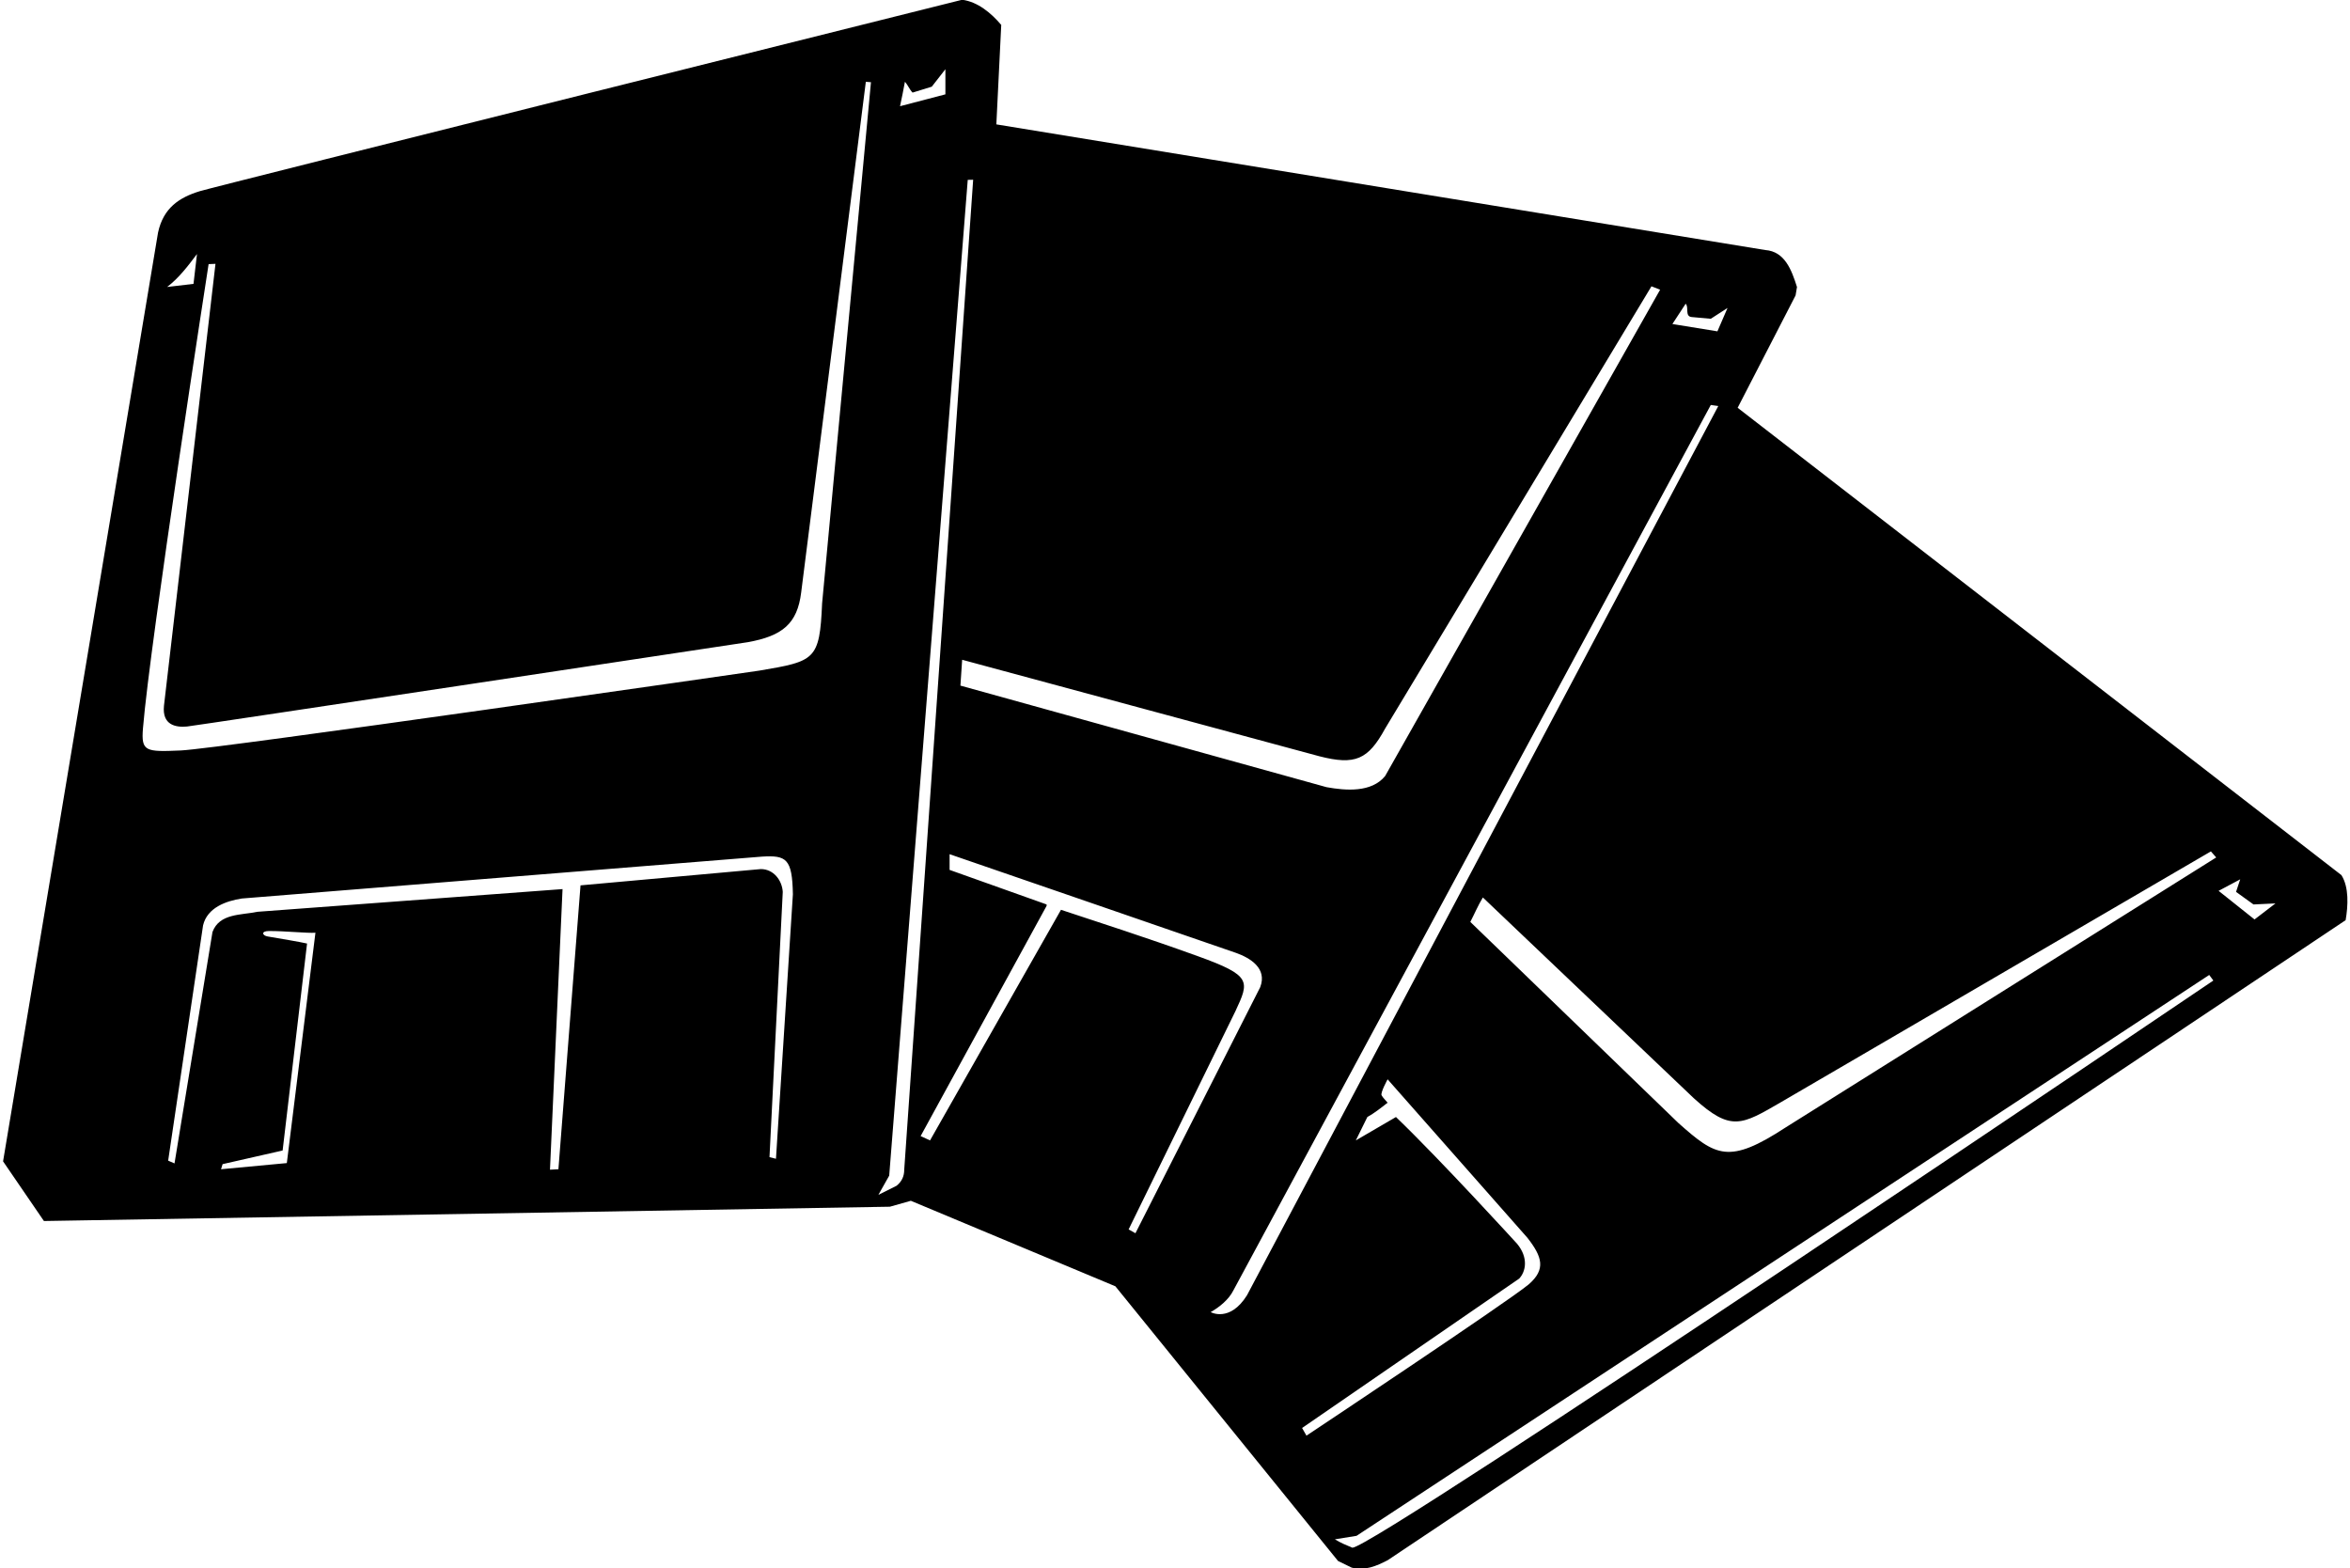 <?xml version="1.0" encoding="UTF-8"?>
<svg xmlns="http://www.w3.org/2000/svg" xmlns:xlink="http://www.w3.org/1999/xlink" width="505pt" height="337pt" viewBox="0 0 505 337" version="1.1">
<g id="surface1">
<path style=" stroke:none;fill-rule:nonzero;fill:rgb(0%,0%,0%);fill-opacity:1;" d="M 503.16 188.051 L 373.41 87.625 L 385.859 63.477 L 386.16 61.676 C 385 58 383.535 54.023 379.336 53.727 L 214.109 26.727 L 215.16 5.352 C 212.984 2.801 210.137 0.398 206.762 -0.051 C 206.762 -0.051 46.445 40.016 42.949 41.078 C 38.52 42.426 35.098 44.684 33.961 49.977 L 0.66 249.551 L 9.438 262.375 L 191.234 259.301 L 195.734 258.027 L 239.688 276.402 L 287.535 335.426 L 290.461 336.852 C 293.312 337.602 295.859 336.477 298.188 335.273 L 504.062 197.727 C 504.586 194.648 504.812 190.676 503.16 188.051 Z M 362.234 65.273 C 362.984 65.949 362.012 67.977 363.512 68.125 L 367.637 68.5 L 371.234 66.176 L 369.062 71.199 L 359.387 69.625 Z M 283.5 162.5 C 291.25 164.5 294.016 163.203 297.66 156.551 L 354.887 61.523 L 356.75 62.25 L 297.66 166.75 C 294.734 170.352 289.188 169.898 285.062 169.148 L 206.387 147.324 L 206.762 141.773 Z M 194.461 17.574 C 195.137 18.324 195.438 19.227 196.109 19.898 L 200.234 18.625 L 203.16 14.875 L 203.16 20.273 L 193.41 22.824 C 193.785 21.023 194.16 19.301 194.461 17.574 Z M 42.332 54.586 L 41.582 61 L 35.918 61.664 C 38.418 59.75 40.332 57.25 42.332 54.586 Z M 61.637 249.926 L 47.5 251.25 L 47.836 250.152 L 60.734 247.223 L 65.984 202.75 C 64.477 202.402 60.309 201.703 57.504 201.227 C 56.371 201.035 56.031 200.078 57.754 200.062 C 61.008 200.023 66.195 200.57 67.785 200.426 Z M 166.75 249 L 165.359 248.652 L 168.211 191.648 C 168.062 189.176 166.25 186.75 163.5 186.75 L 124.75 190.25 L 120 251.25 L 118.188 251.348 L 120.887 191.051 L 55.336 195.926 C 51.809 196.676 47.16 196.227 45.66 200.273 L 37.5 250 L 36.137 249.402 L 43.637 198.852 C 44.535 195.023 48.586 193.602 51.961 193.074 L 163.711 184.074 C 169 183.75 170.25 184.5 170.387 192.176 Z M 176.664 129.664 C 176.137 141.867 175.145 142.074 163.188 144.102 C 163.188 144.102 46.957 160.906 38.84 161.262 C 31.273 161.59 30.312 161.512 30.723 156.504 C 32.242 137.844 44.828 56.754 44.828 56.754 L 46.305 56.695 L 35.234 151.676 C 34.824 155.785 37.73 156.344 40.176 156.117 C 41.867 155.961 160.664 138 160.664 138 C 168.164 136.664 171.336 134 172.164 127.336 L 186.062 17.574 L 187.164 17.664 Z M 194.312 251.348 C 194.312 252.777 193.785 253.902 192.66 254.801 L 188.762 256.75 L 191.086 252.625 L 207.961 38.648 L 209.125 38.625 Z M 242.535 264.176 L 265.5 217.25 C 268.488 210.844 269.012 209.656 257.5 205.5 C 245.75 201.25 236.25 198.25 228 195.5 L 199.859 245.051 L 197.836 244.125 L 224.91 194.648 L 224.91 194.352 L 204.062 186.926 L 204.062 183.551 C 204.062 183.551 264.035 204.191 265.672 204.781 C 268.59 205.836 272.375 208.035 270.812 212.125 L 244 265 Z M 260.16 281.949 C 262.035 280.902 264.062 279.25 265.035 277.301 L 367.637 87.023 L 369.25 87.25 L 267.961 278.348 C 264.25 284.25 260.16 281.949 260.16 281.949 Z M 279.812 306.848 L 326.461 274.75 C 327.887 273.25 328.5 270.25 326 267.25 C 326 267.25 309.734 249.402 299.984 240.027 L 291.359 245.051 L 293.836 240.027 C 295.336 239.199 296.762 238.074 298.188 236.949 C 297.734 236.387 297.172 235.883 296.891 235.348 C 296.609 234.812 298.188 231.926 298.188 231.926 L 328.25 266 C 331.41 270.062 332.25 272.75 328.5 276 C 323.996 279.746 280.75 308.5 280.75 308.5 Z M 290.609 332.574 C 289.336 332.051 288.062 331.523 286.859 330.773 L 291.512 330.023 L 474.75 209.5 L 475.637 210.699 C 475.637 210.699 294.812 333.023 290.609 332.574 Z M 383.75 242.25 C 371.5 250.25 368.75 248.5 360.66 241.301 L 315.961 198.102 C 316.859 196.375 317.609 194.574 318.66 192.852 L 364 236 C 372 243.25 374.25 241.75 382.785 236.801 L 475.109 182.949 L 476.25 184.25 Z M 484.484 197.574 L 476.762 191.426 L 481.41 188.949 L 480.512 191.648 L 484.262 194.352 L 488.984 194.125 L 484.484 197.574 "/>
</g>
</svg>
